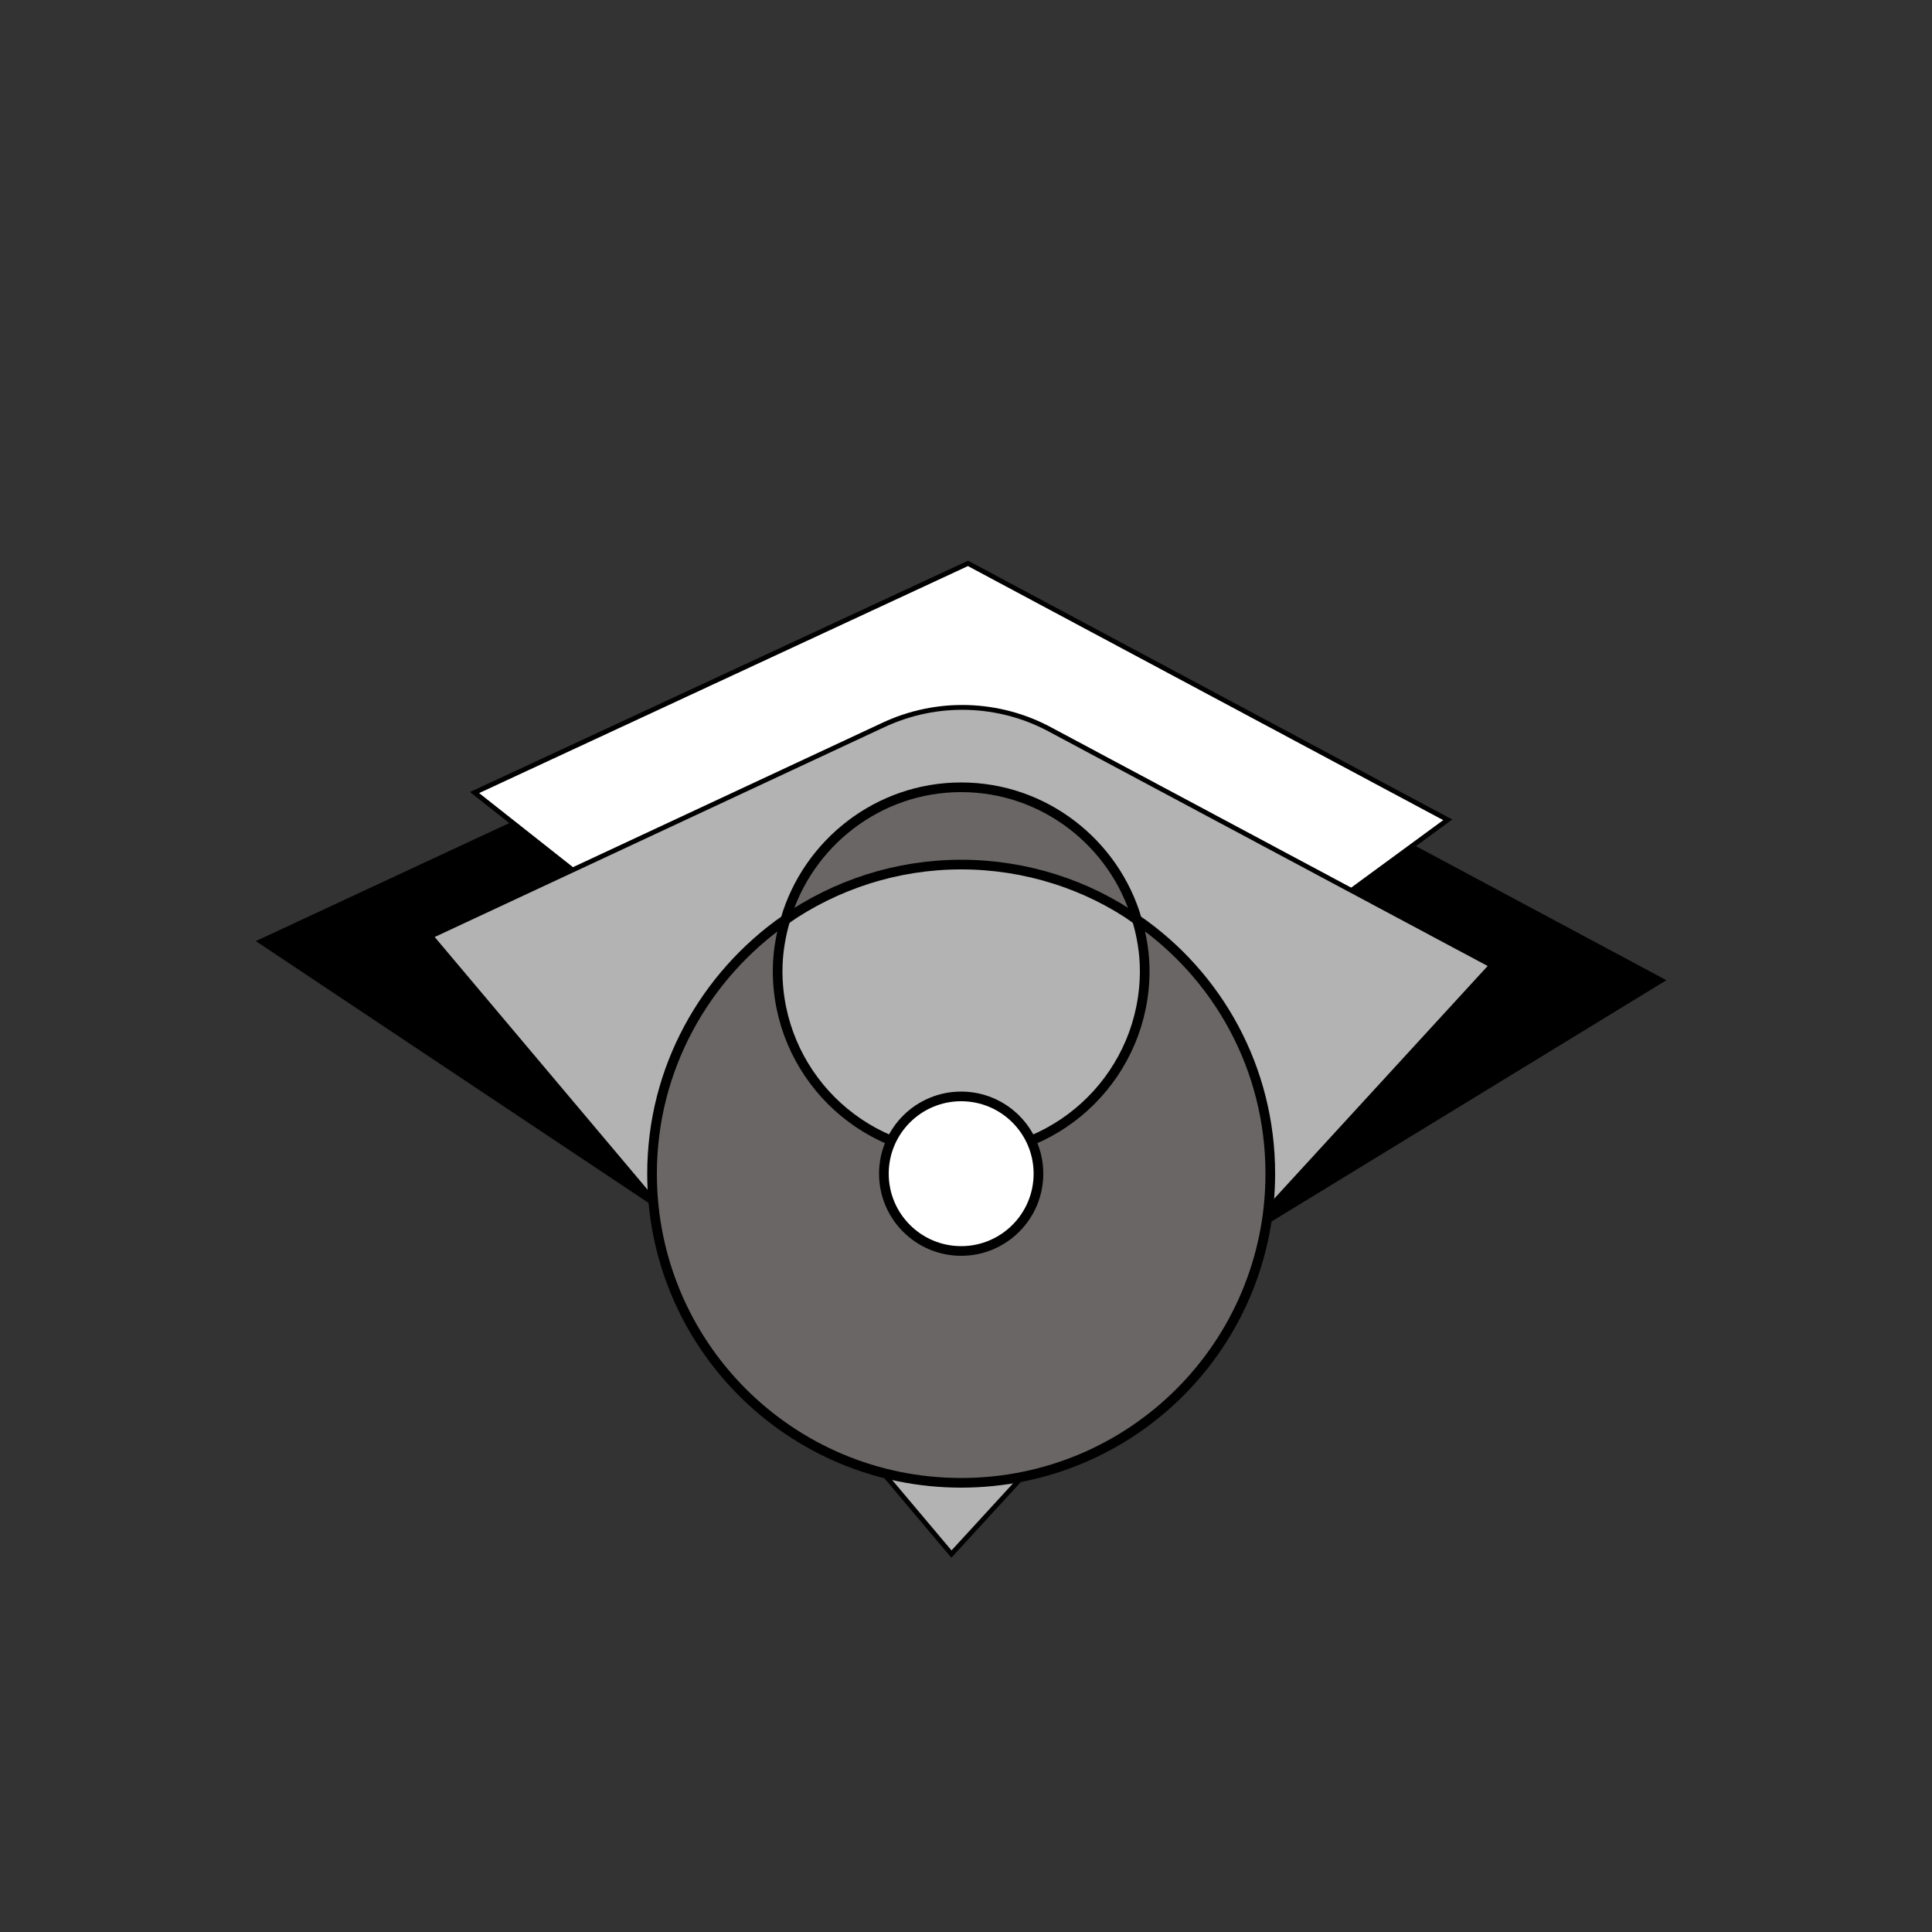 <?xml version="1.0" encoding="utf-8"?>
<!-- Generator: Adobe Illustrator 21.0.0, SVG Export Plug-In . SVG Version: 6.00 Build 0)  -->
<svg version="1.1" id="Layer_1" xmlns="http://www.w3.org/2000/svg" xmlns:xlink="http://www.w3.org/1999/xlink" x="0px" y="0px"
	 viewBox="0 0 200 200" style="enable-background:new 0 0 200 200;" xml:space="preserve">
<rect x="0" y="0" width="200" height="200" fill="#333333" stroke="none"/>
<style type="text/css">
	.st0{fill:none;stroke:#000000;stroke-miterlimit:10;}
	.st1{fill-rule:evenodd;clip-rule:evenodd;}
	.st2{fill-rule:evenodd;clip-rule:evenodd;fill:#FFFFFF;}
	.st3{fill-rule:evenodd;clip-rule:evenodd;fill:#B3B3B3;}
	.st4{fill-rule:evenodd;clip-rule:evenodd;fill:#6B6666;stroke:#000000;stroke-miterlimit:10;}
	.st5{fill-rule:evenodd;clip-rule:evenodd;fill:#FFFFFF;stroke:#000000;stroke-miterlimit:10;}
</style>
<g>
	<polygon class="st0" points="27.5,97.5 100.5,63.5 171.5,101.5 99.5,145.5 	"/>
	<polygon class="st1" points="27.5,97.5 100.5,63.5 171.5,101.5 99.5,145.5 	"/>
</g>
<g>
	<polygon class="st0" points="49.6,82.1 100.2,58.6 149.4,84.9 99.5,121.5 	"/>
	<polygon class="st2" points="49.6,82.1 100.2,58.6 149.4,84.9 99.5,121.5 	"/>
</g>
<g>
	<path class="st0" d="M45,97l46.5-21.7c5.5-2.6,11.9-2.4,17.2,0.5L154,100l-55.5,60.5L45,97z"/>
	<path class="st3" d="M45,97l46.5-21.7c5.5-2.6,11.9-2.4,17.2,0.5L154,100l-55.5,60.5L45,97z"/>
</g>
<g>
	<path class="st4" d="M117.7,95.2c0.5,1.7,0.8,3.5,0.8,5.3c0,10.5-8.5,19-19,19s-19-8.5-19-19c0-1.8,0.3-3.6,0.8-5.3
		c-8.3,5.8-13.8,15.4-13.8,26.3c0,17.7,14.3,32,32,32s32-14.3,32-32C131.5,110.6,126.1,101,117.7,95.2z"/>
	<path class="st4" d="M117.7,95.2c-2.3-7.9-9.6-13.7-18.2-13.7s-15.9,5.8-18.2,13.7c5.2-3.6,11.5-5.7,18.2-5.7
		S112.6,91.6,117.7,95.2z"/>
</g>
<circle class="st5" cx="99.5" cy="121.5" r="8"/>
</svg>
